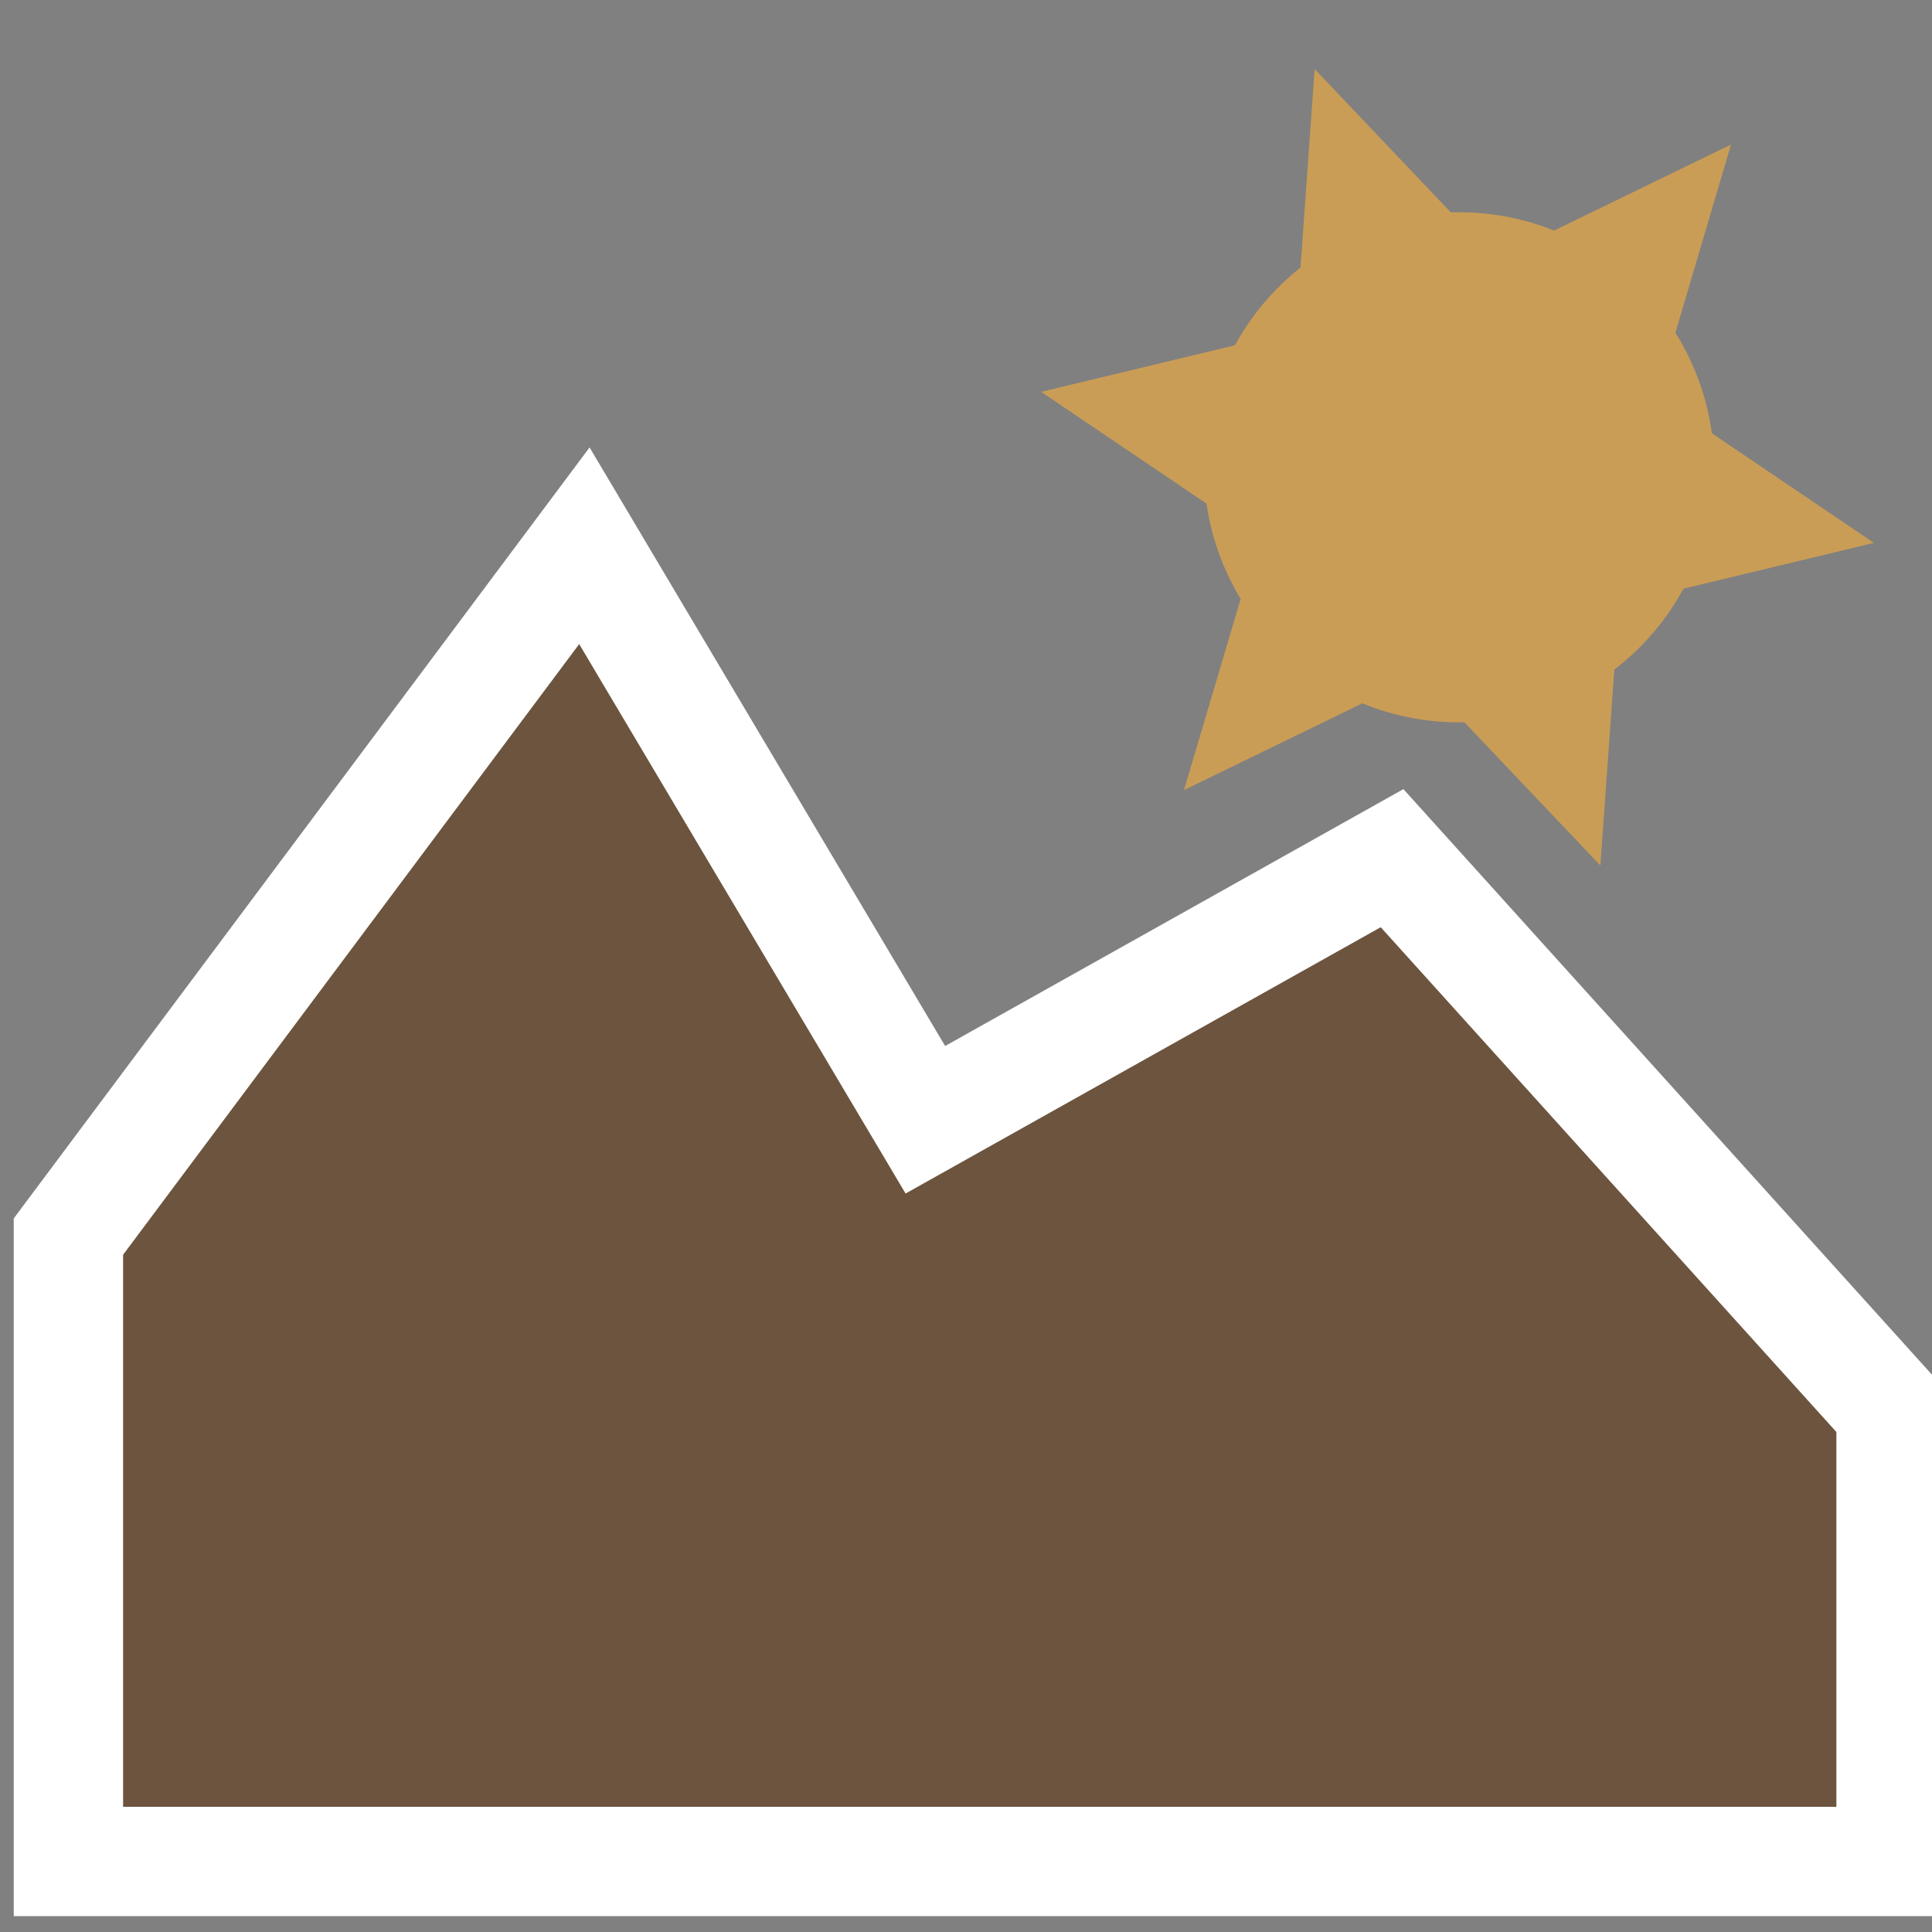 <?xml version="1.0" encoding="utf-8"?>
<!-- Generator: Adobe Illustrator 16.0.3, SVG Export Plug-In . SVG Version: 6.00 Build 0)  -->
<!DOCTYPE svg PUBLIC "-//W3C//DTD SVG 1.1//EN" "http://www.w3.org/Graphics/SVG/1.1/DTD/svg11.dtd">
<svg version="1.1" id="Ebene_1" xmlns="http://www.w3.org/2000/svg" xmlns:xlink="http://www.w3.org/1999/xlink" x="0px" y="0px"
	 width="53px" height="53px" viewBox="53 89.333 53 53" enable-background="new 53 89.333 53 53" xml:space="preserve">
<rect x="53" y="89.333" width="53" height="53" fill="#808080" stroke="none"/>
<g>
	<polygon fill="#603813" fill-opacity="0.6" stroke="#FFFFFF" stroke-width="3" stroke-miterlimit="10" points="78.385,120.051 
		69.031,104.305 54.877,123.256 54.877,140.398 104.877,140.398 104.877,128.04 91.188,112.875 	"/>
</g>
<path opacity="0.6" fill="#FBB03B" enable-background="new    " d="M97.285,107.702c0.771-0.593,1.423-1.343,1.896-2.22l5.225-1.256
	l-4.445-3.006c-0.135-0.992-0.482-1.93-1-2.76l1.525-5.162l-4.853,2.36c-0.431-0.173-0.889-0.306-1.364-0.392
	c-0.494-0.09-0.985-0.121-1.471-0.108l-3.734-3.931l-0.387,5.445c-0.728,0.578-1.343,1.299-1.799,2.133l-5.316,1.278l4.537,3.067
	c0.133,0.936,0.457,1.822,0.936,2.613l-1.555,5.244l4.893-2.38c0.443,0.185,0.912,0.321,1.402,0.41
	c0.472,0.086,0.938,0.121,1.398,0.11l3.729,3.928L97.285,107.702z"/>
</svg>
